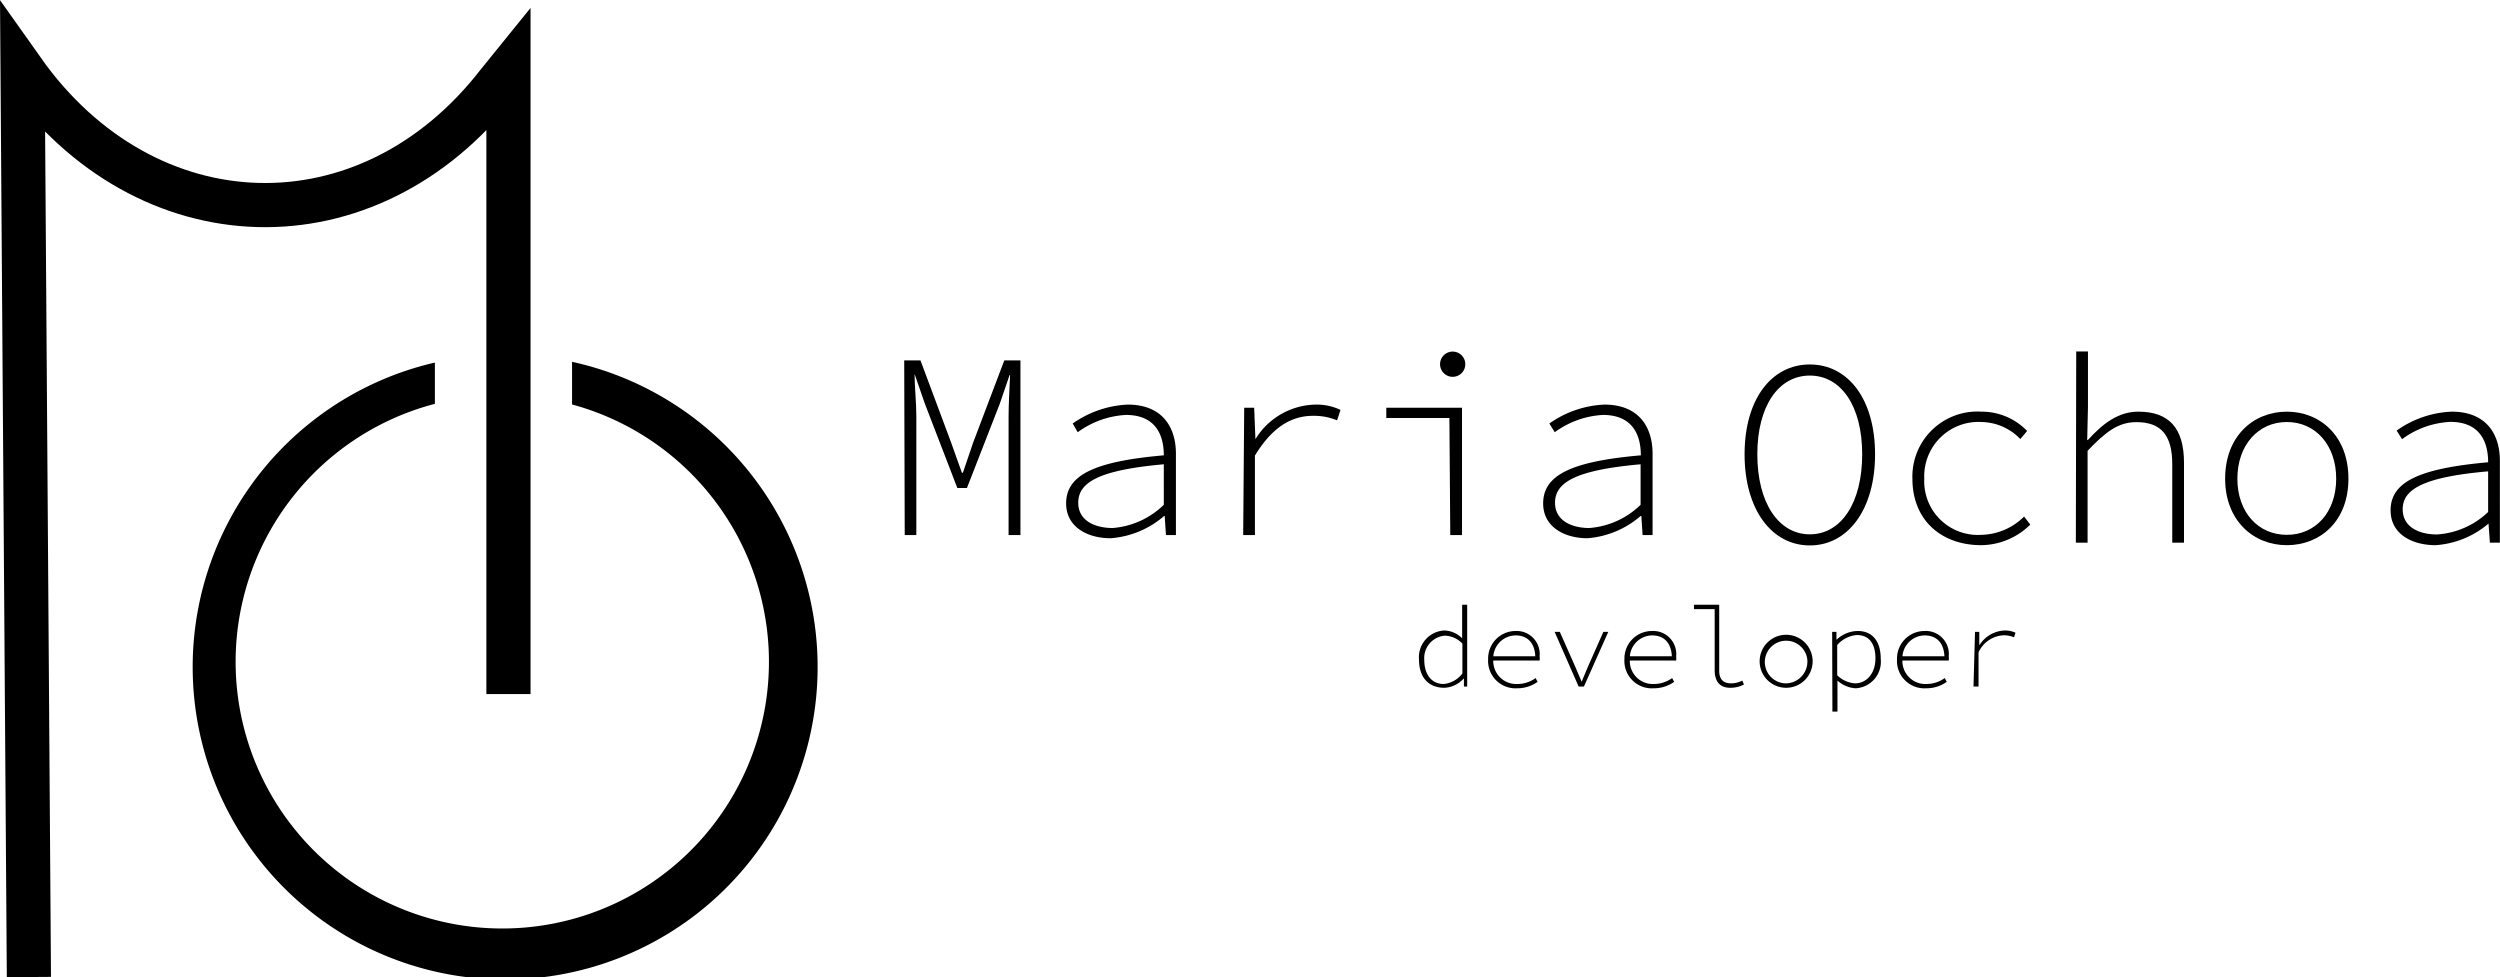 <svg xmlns="http://www.w3.org/2000/svg" viewBox="0 0 198.1 77.45"><defs><style>.cls-1{fill:none;stroke:#000;stroke-miterlimit:10;stroke-width:3.5px;}</style></defs><title>LOGO</title><g id="Layer_2" data-name="Layer 2"><g id="Layer_1-2" data-name="Layer 1"><path class="cls-1" d="M40.29,55V5.57l-.81,1c-10.3,13.31-27.91,12.82-37.69-1h0l.5,71.85"/><path d="M71.65,28.56h1.29l2.42,6.49.86,2.41h.08l.82-2.41,2.46-6.49h1.28V42.4h-.94V33c0-1,.08-2.33.12-3.28H80L79.22,32l-2.6,6.67h-.76L73.29,32l-.82-2.37h0c0,.95.14,2.29.14,3.28V42.4h-.92Z"/><path d="M84.48,39.89c0-2.26,2.27-3.33,7.74-3.81,0-1.66-.69-3.2-3-3.2a7.07,7.07,0,0,0-3.82,1.37L85,33.56a8.19,8.19,0,0,1,4.36-1.5c2.7,0,3.82,1.74,3.82,3.89V42.4h-.79l-.1-1.51h-.05A7.29,7.29,0,0,1,88,42.65C86.2,42.65,84.48,41.78,84.48,39.89Zm7.74.13V36.79c-5.14.46-6.78,1.43-6.78,3.05,0,1.44,1.36,2,2.72,2A6.52,6.52,0,0,0,92.22,40Z"/><path d="M98.59,32.31h.79l.1,2.49h0a5.71,5.71,0,0,1,4.74-2.74,4.41,4.41,0,0,1,2,.42l-.27.83a4.73,4.73,0,0,0-1.9-.36c-1.68,0-3.21.85-4.61,3.15v6.3h-.93Z"/><path d="M114.85,33.12h-5v-.81h6V42.4h-.93Zm-.74-4.26a1,1,0,1,1,1,1A1,1,0,0,1,114.11,28.86Z"/><path d="M122.28,39.89c0-2.26,2.27-3.33,7.74-3.81,0-1.66-.69-3.2-3-3.2a7.07,7.07,0,0,0-3.82,1.37l-.43-.69a8.16,8.16,0,0,1,4.36-1.5c2.7,0,3.82,1.74,3.82,3.89V42.4h-.79l-.1-1.51H130a7.29,7.29,0,0,1-4.21,1.76C124,42.65,122.28,41.78,122.28,39.89ZM130,40V36.79c-5.14.46-6.78,1.43-6.78,3.05,0,1.44,1.36,2,2.71,2A6.52,6.52,0,0,0,130,40Z"/><path d="M112.44,52.24a2.12,2.12,0,0,1,2-2.28,2.07,2.07,0,0,1,1.42.62h0l0-.88V47.92h.4V54.4H116l0-.65h0a2.21,2.21,0,0,1-1.54.75C113.21,54.5,112.44,53.7,112.44,52.24Zm3.44,1.12V51a2,2,0,0,0-1.38-.63,1.78,1.78,0,0,0-1.64,1.92c0,1.15.57,1.91,1.54,1.91A2.09,2.09,0,0,0,115.88,53.36Z"/><path d="M117.92,52.24A2.18,2.18,0,0,1,120.09,50,1.83,1.83,0,0,1,122,52a1.88,1.88,0,0,1,0,.34h-3.88V52h3.71l-.17.16c0-1.23-.64-1.81-1.56-1.81a1.79,1.79,0,0,0-1.77,1.91,1.82,1.82,0,0,0,1.9,1.94,2.44,2.44,0,0,0,1.45-.47l.16.3a2.77,2.77,0,0,1-1.64.51A2.17,2.17,0,0,1,117.92,52.24Z"/><path d="M123.19,50.07h.41l1.2,2.71c.19.43.37.85.53,1.24h0c.17-.39.33-.81.52-1.24l1.2-2.71h.39l-1.93,4.33h-.42Z"/><path d="M128.72,52.24A2.18,2.18,0,0,1,130.89,50a1.83,1.83,0,0,1,1.93,2,1.88,1.88,0,0,1,0,.34h-3.88V52h3.71l-.17.16c0-1.23-.64-1.81-1.56-1.81a1.79,1.79,0,0,0-1.77,1.91,1.82,1.82,0,0,0,1.9,1.94,2.49,2.49,0,0,0,1.45-.47l.16.3a2.77,2.77,0,0,1-1.64.51A2.17,2.17,0,0,1,128.72,52.24Z"/><path d="M135.87,53.09V48.27h-1.64v-.35h2v5.23c0,.68.33,1,.94,1a2,2,0,0,0,.89-.22l.13.31a2.3,2.3,0,0,1-1.08.26C136.34,54.5,135.87,54.07,135.87,53.09Z"/><path d="M139.44,52.24a2.1,2.1,0,1,1,2.09,2.26A2.1,2.1,0,0,1,139.44,52.24Zm3.77,0a1.69,1.69,0,1,0-1.68,1.91A1.73,1.73,0,0,0,143.21,52.24Z"/><path d="M145.18,50.07h.34l0,.63h0A2.48,2.48,0,0,1,147.2,50c1.22,0,1.83.87,1.83,2.21a2.11,2.11,0,0,1-2,2.33,2.37,2.37,0,0,1-1.43-.61h0l0,.88v1.58h-.4Zm3.43,2.1c0-1.06-.42-1.85-1.48-1.85a2.33,2.33,0,0,0-1.55.79v2.4a2.28,2.28,0,0,0,1.4.64C147.93,54.15,148.61,53.34,148.61,52.17Z"/><path d="M150.32,52.24A2.18,2.18,0,0,1,152.49,50a1.83,1.83,0,0,1,1.93,2,1.88,1.88,0,0,1,0,.34h-3.88V52h3.71l-.17.16c0-1.23-.64-1.81-1.57-1.81a1.79,1.79,0,0,0-1.76,1.91,1.82,1.82,0,0,0,1.9,1.94,2.49,2.49,0,0,0,1.45-.47l.16.3a2.77,2.77,0,0,1-1.64.51A2.17,2.17,0,0,1,150.32,52.24Z"/><path d="M156.5,50.07h.34l0,1.07h0a2.47,2.47,0,0,1,2-1.18,1.92,1.92,0,0,1,.87.18l-.12.36a2.05,2.05,0,0,0-.81-.16,2.31,2.31,0,0,0-2,1.35V54.4h-.4Z"/><path d="M138.24,36c0-4.39,2.15-7.12,5.17-7.12s5.17,2.73,5.17,7.12-2.16,7.22-5.17,7.22S138.24,40.39,138.24,36Zm9.32,0c0-3.84-1.68-6.24-4.15-6.24s-4.16,2.4-4.16,6.24,1.68,6.34,4.16,6.34S147.56,39.85,147.56,36Z"/><path d="M151.54,37.93A5.15,5.15,0,0,1,157,32.62a5,5,0,0,1,3.63,1.53l-.54.64a4.36,4.36,0,0,0-3.07-1.35,4.3,4.3,0,0,0-4.54,4.49A4.25,4.25,0,0,0,157,42.38a4.93,4.93,0,0,0,3.39-1.45l.49.64A5.61,5.61,0,0,1,157,43.2C153.87,43.2,151.54,41.26,151.54,37.93Z"/><path d="M164.52,27.85h.93v4.38l-.06,2.64h.05c1.2-1.32,2.42-2.25,4-2.25,2.45,0,3.62,1.32,3.62,4.05V43h-.93V36.79c0-2.25-.84-3.34-2.84-3.34-1.43,0-2.42.75-3.87,2.27V43h-.93Z"/><path d="M176.32,37.93c0-3.38,2.25-5.31,4.89-5.31s4.88,1.93,4.88,5.31-2.24,5.27-4.88,5.27S176.32,41.26,176.32,37.93Zm8.8,0c0-2.66-1.64-4.49-3.91-4.49s-3.92,1.83-3.92,4.49,1.64,4.45,3.92,4.45S185.12,40.58,185.12,37.93Z"/><path d="M189.43,40.44c0-2.26,2.27-3.32,7.73-3.81,0-1.66-.68-3.2-3-3.2a7,7,0,0,0-3.82,1.37l-.43-.68a8.07,8.07,0,0,1,4.36-1.5c2.7,0,3.82,1.73,3.82,3.89V43h-.79l-.11-1.51h0A7.23,7.23,0,0,1,193,43.2C191.14,43.2,189.43,42.33,189.43,40.44Zm7.73.13V37.35c-5.13.45-6.77,1.42-6.77,3,0,1.45,1.35,2,2.71,2A6.44,6.44,0,0,0,197.16,40.57Z"/><path d="M45.33,28.67v3.38A21.13,21.13,0,1,1,34.46,32V28.73a24.76,24.76,0,1,0,10.87-.06Z"/></g></g></svg>